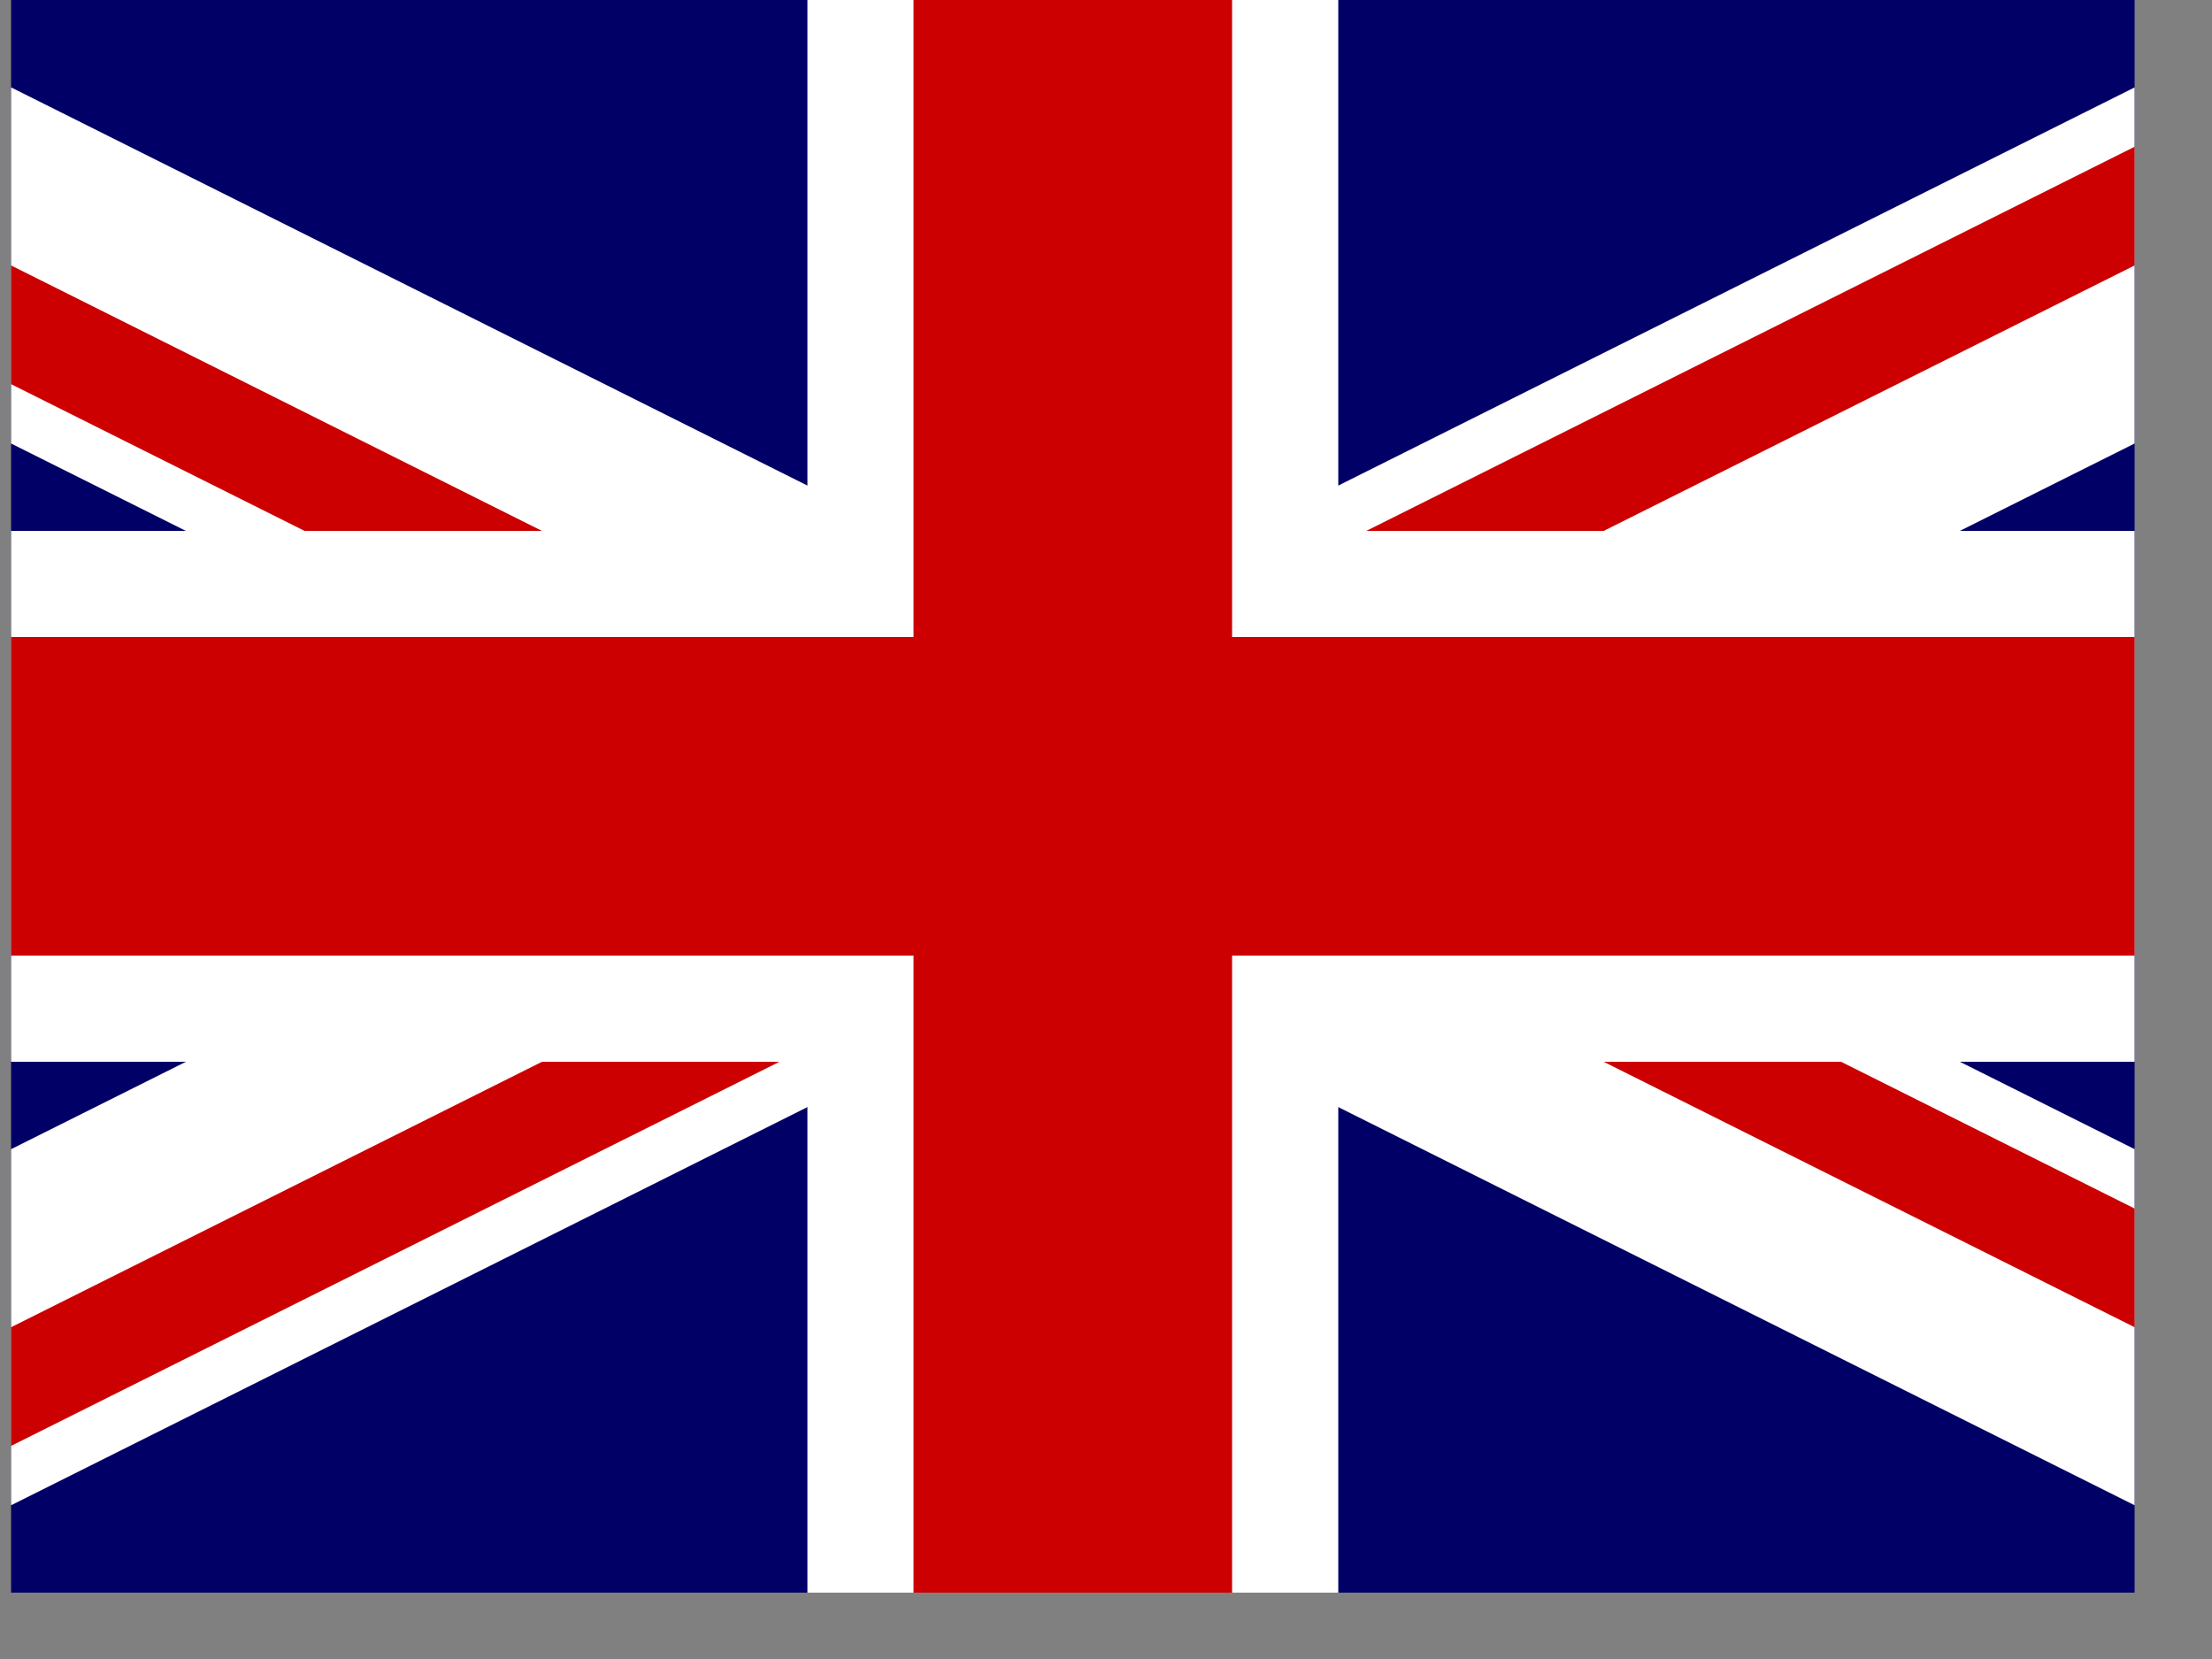 <svg xmlns="http://www.w3.org/2000/svg" height="480" width="640"><rect width="100%" height="100%" fill="#808080" stroke="none"/><defs><clipPath id="a"><path fill-opacity=".67" d="M-85.33 0h682.67v512H-85.33z"/></clipPath></defs><g clip-path="url(#a)" transform="matrix(.9 0 0 .9 80 0)"><g stroke-width="1pt"><path fill="#006" d="M-256 0H768.02v512H-256z"/><path d="M-256 0v57.24L653.53 512h114.5v-57.23L-141.52 0H-256zM768.02 0v57.24L-141.5 512H-256v-57.23L653.53 0h114.5z" fill="#fff"/><path d="M170.68 0v512h170.66V0H170.7zM-256 170.67v170.67H768.02V170.67H-256z" fill="#fff"/><path d="M-256 204.8v102.4H768.02V204.8H-256zM204.8 0v512h102.4V0H204.8zM-256 512L85.34 341.35h76.32L-179.68 512H-256zm0-512L85.34 170.67H9.02L-256 38.17V0zm606.36 170.67L691.7 0h76.32L426.68 170.67h-76.32zM768.02 512L426.68 341.35H503l265.02 132.5v38.17z" fill="#c00"/></g></g></svg>